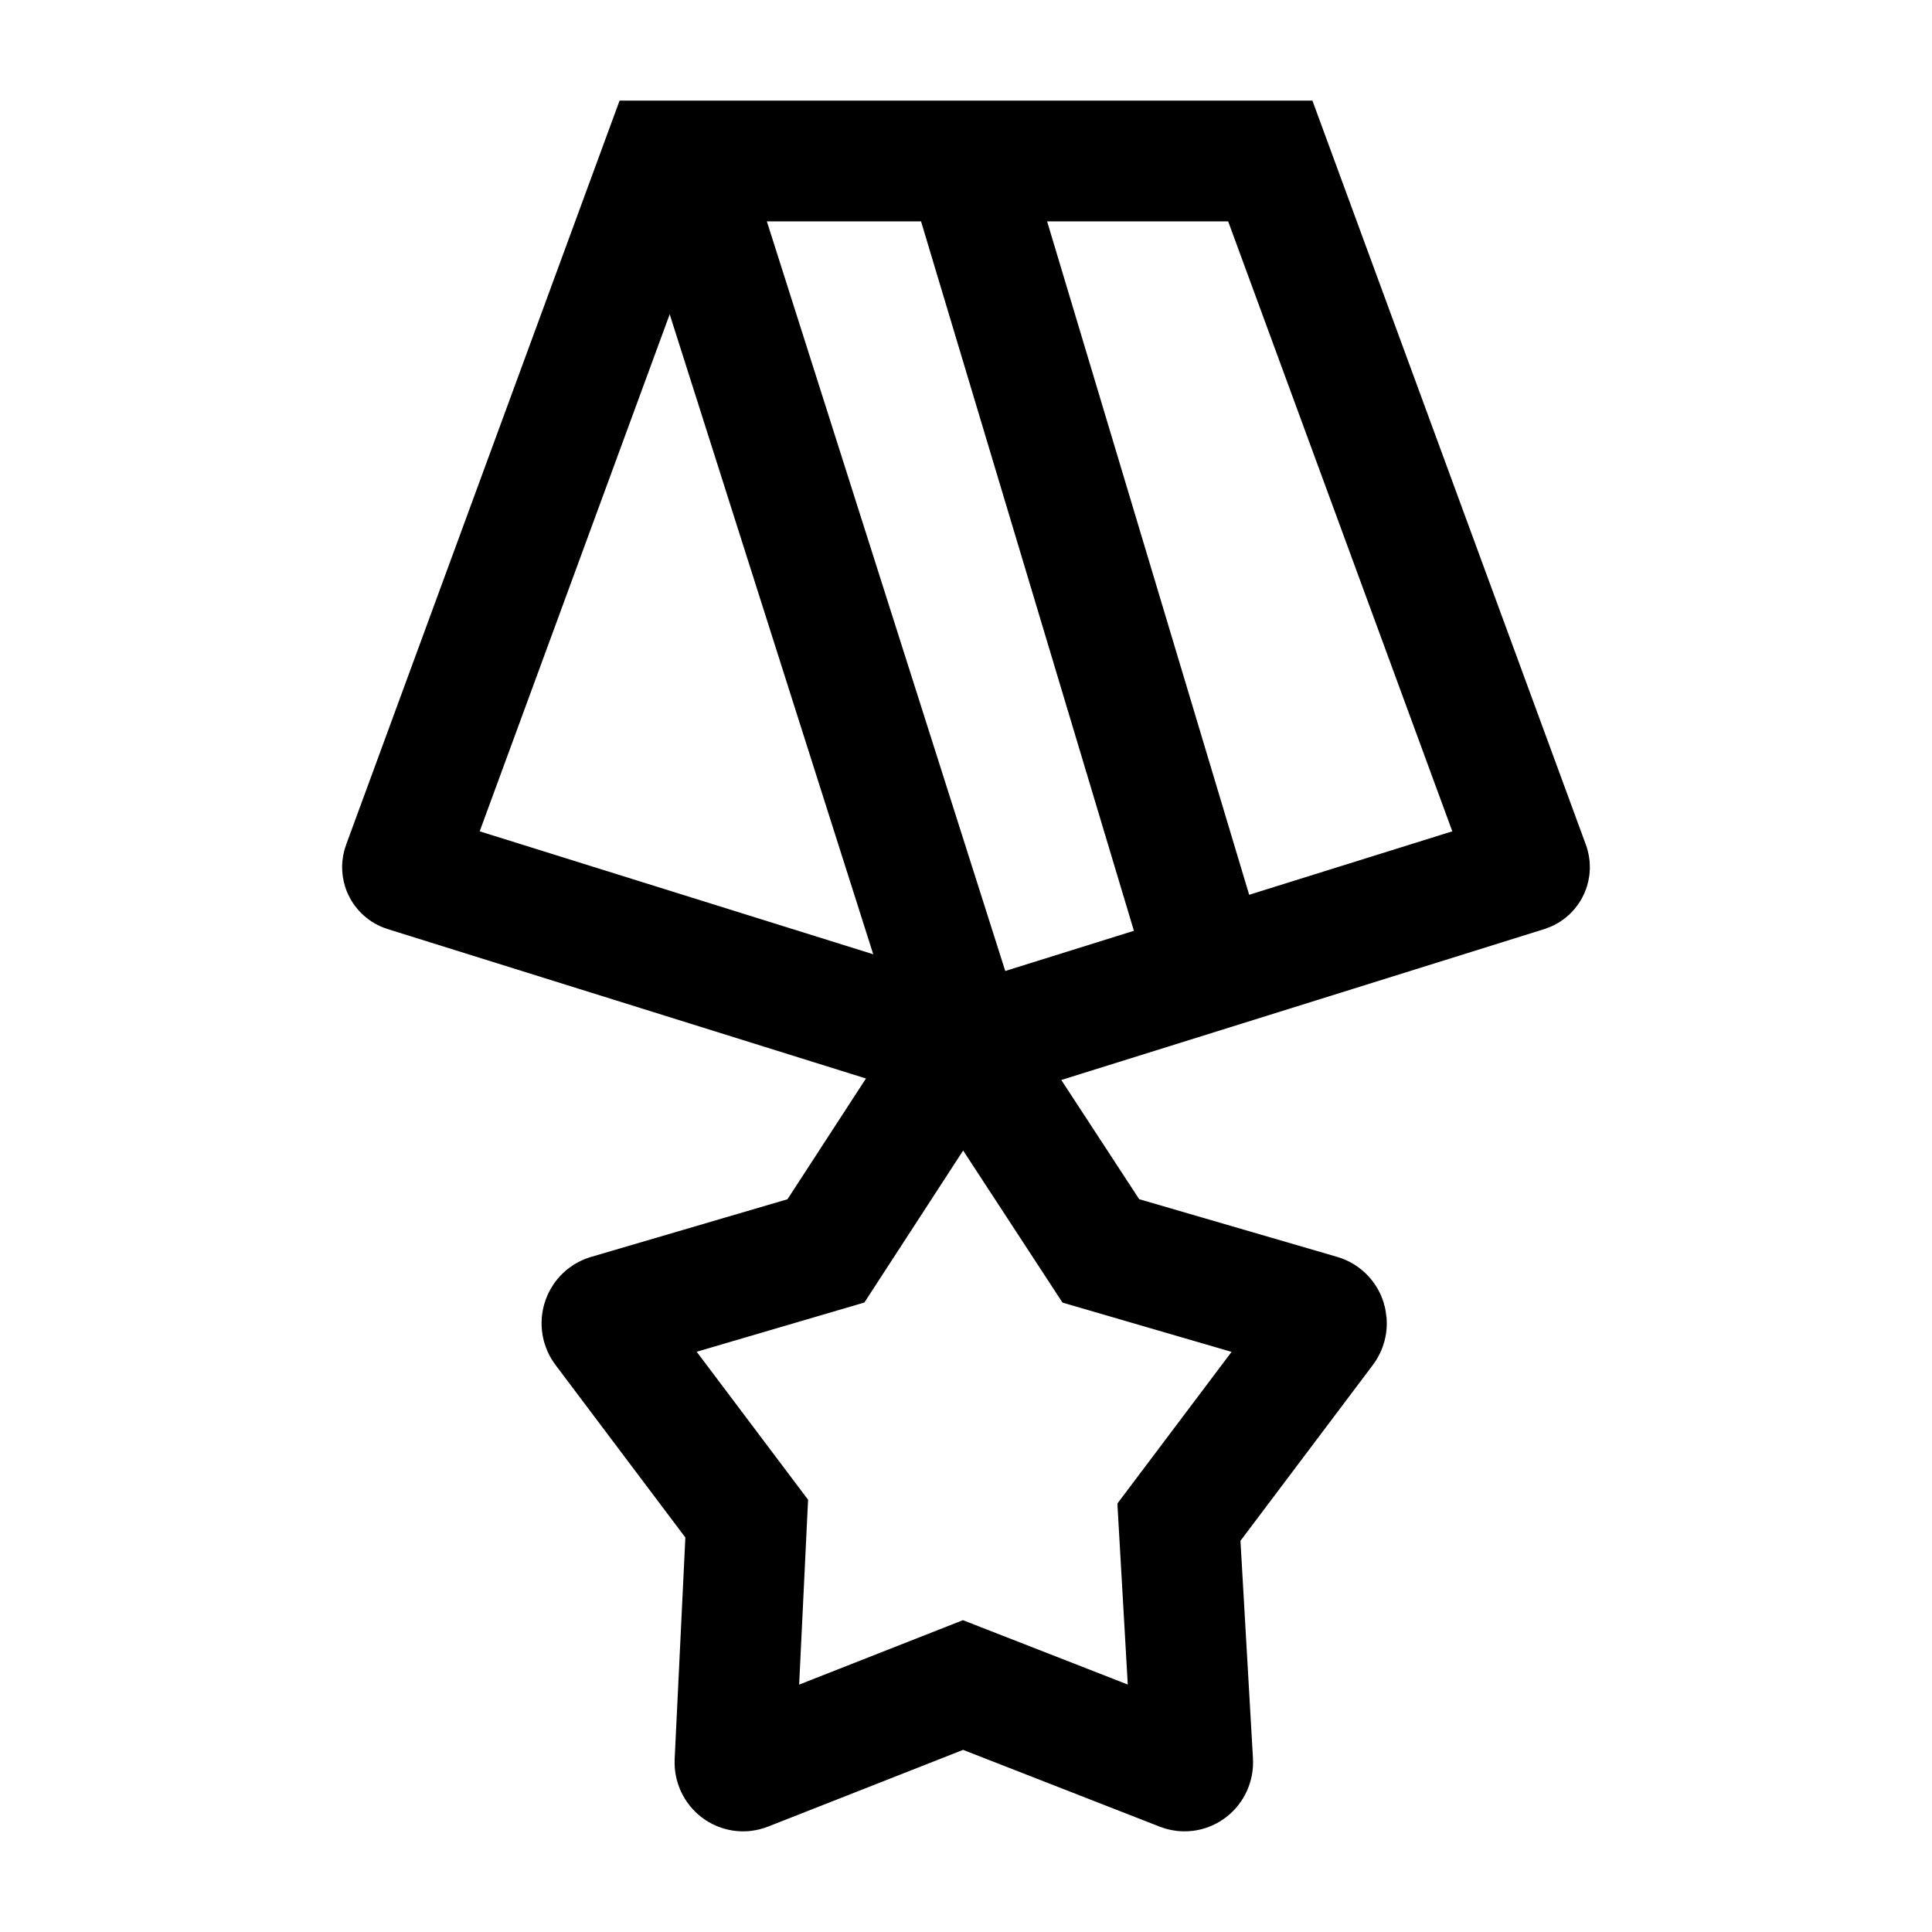 <svg width="24" height="24" viewBox="0 0 24 24" fill="none" xmlns="http://www.w3.org/2000/svg">
    <path d="M11.999 13L8.5 1.998M15 12L11.999 1.998" stroke="currentColor" stroke-width="1.5" stroke-linejoin="round"/>
    <path d="M8.22 2H15.78L18.996 10.751C19.008 10.781 18.992 10.815 18.962 10.825L12 13L5.038 10.825C5.007 10.815 4.992 10.781 5.004 10.751L8.22 2Z" stroke="currentColor" stroke-width="1.5"/>
    <path d="M11.88 13.046C11.92 12.985 12.005 12.985 12.046 13.046L13.675 15.539L16.403 16.334C16.473 16.355 16.501 16.445 16.455 16.505L14.645 18.909L14.816 21.886C14.82 21.963 14.749 22.02 14.68 21.993L11.963 20.932L9.266 21.993C9.198 22.02 9.126 21.964 9.13 21.887L9.276 18.865L7.5 16.505C7.454 16.445 7.482 16.355 7.552 16.334L10.26 15.539L11.88 13.046Z" stroke="currentColor" stroke-width="1.5"/>
</svg>
